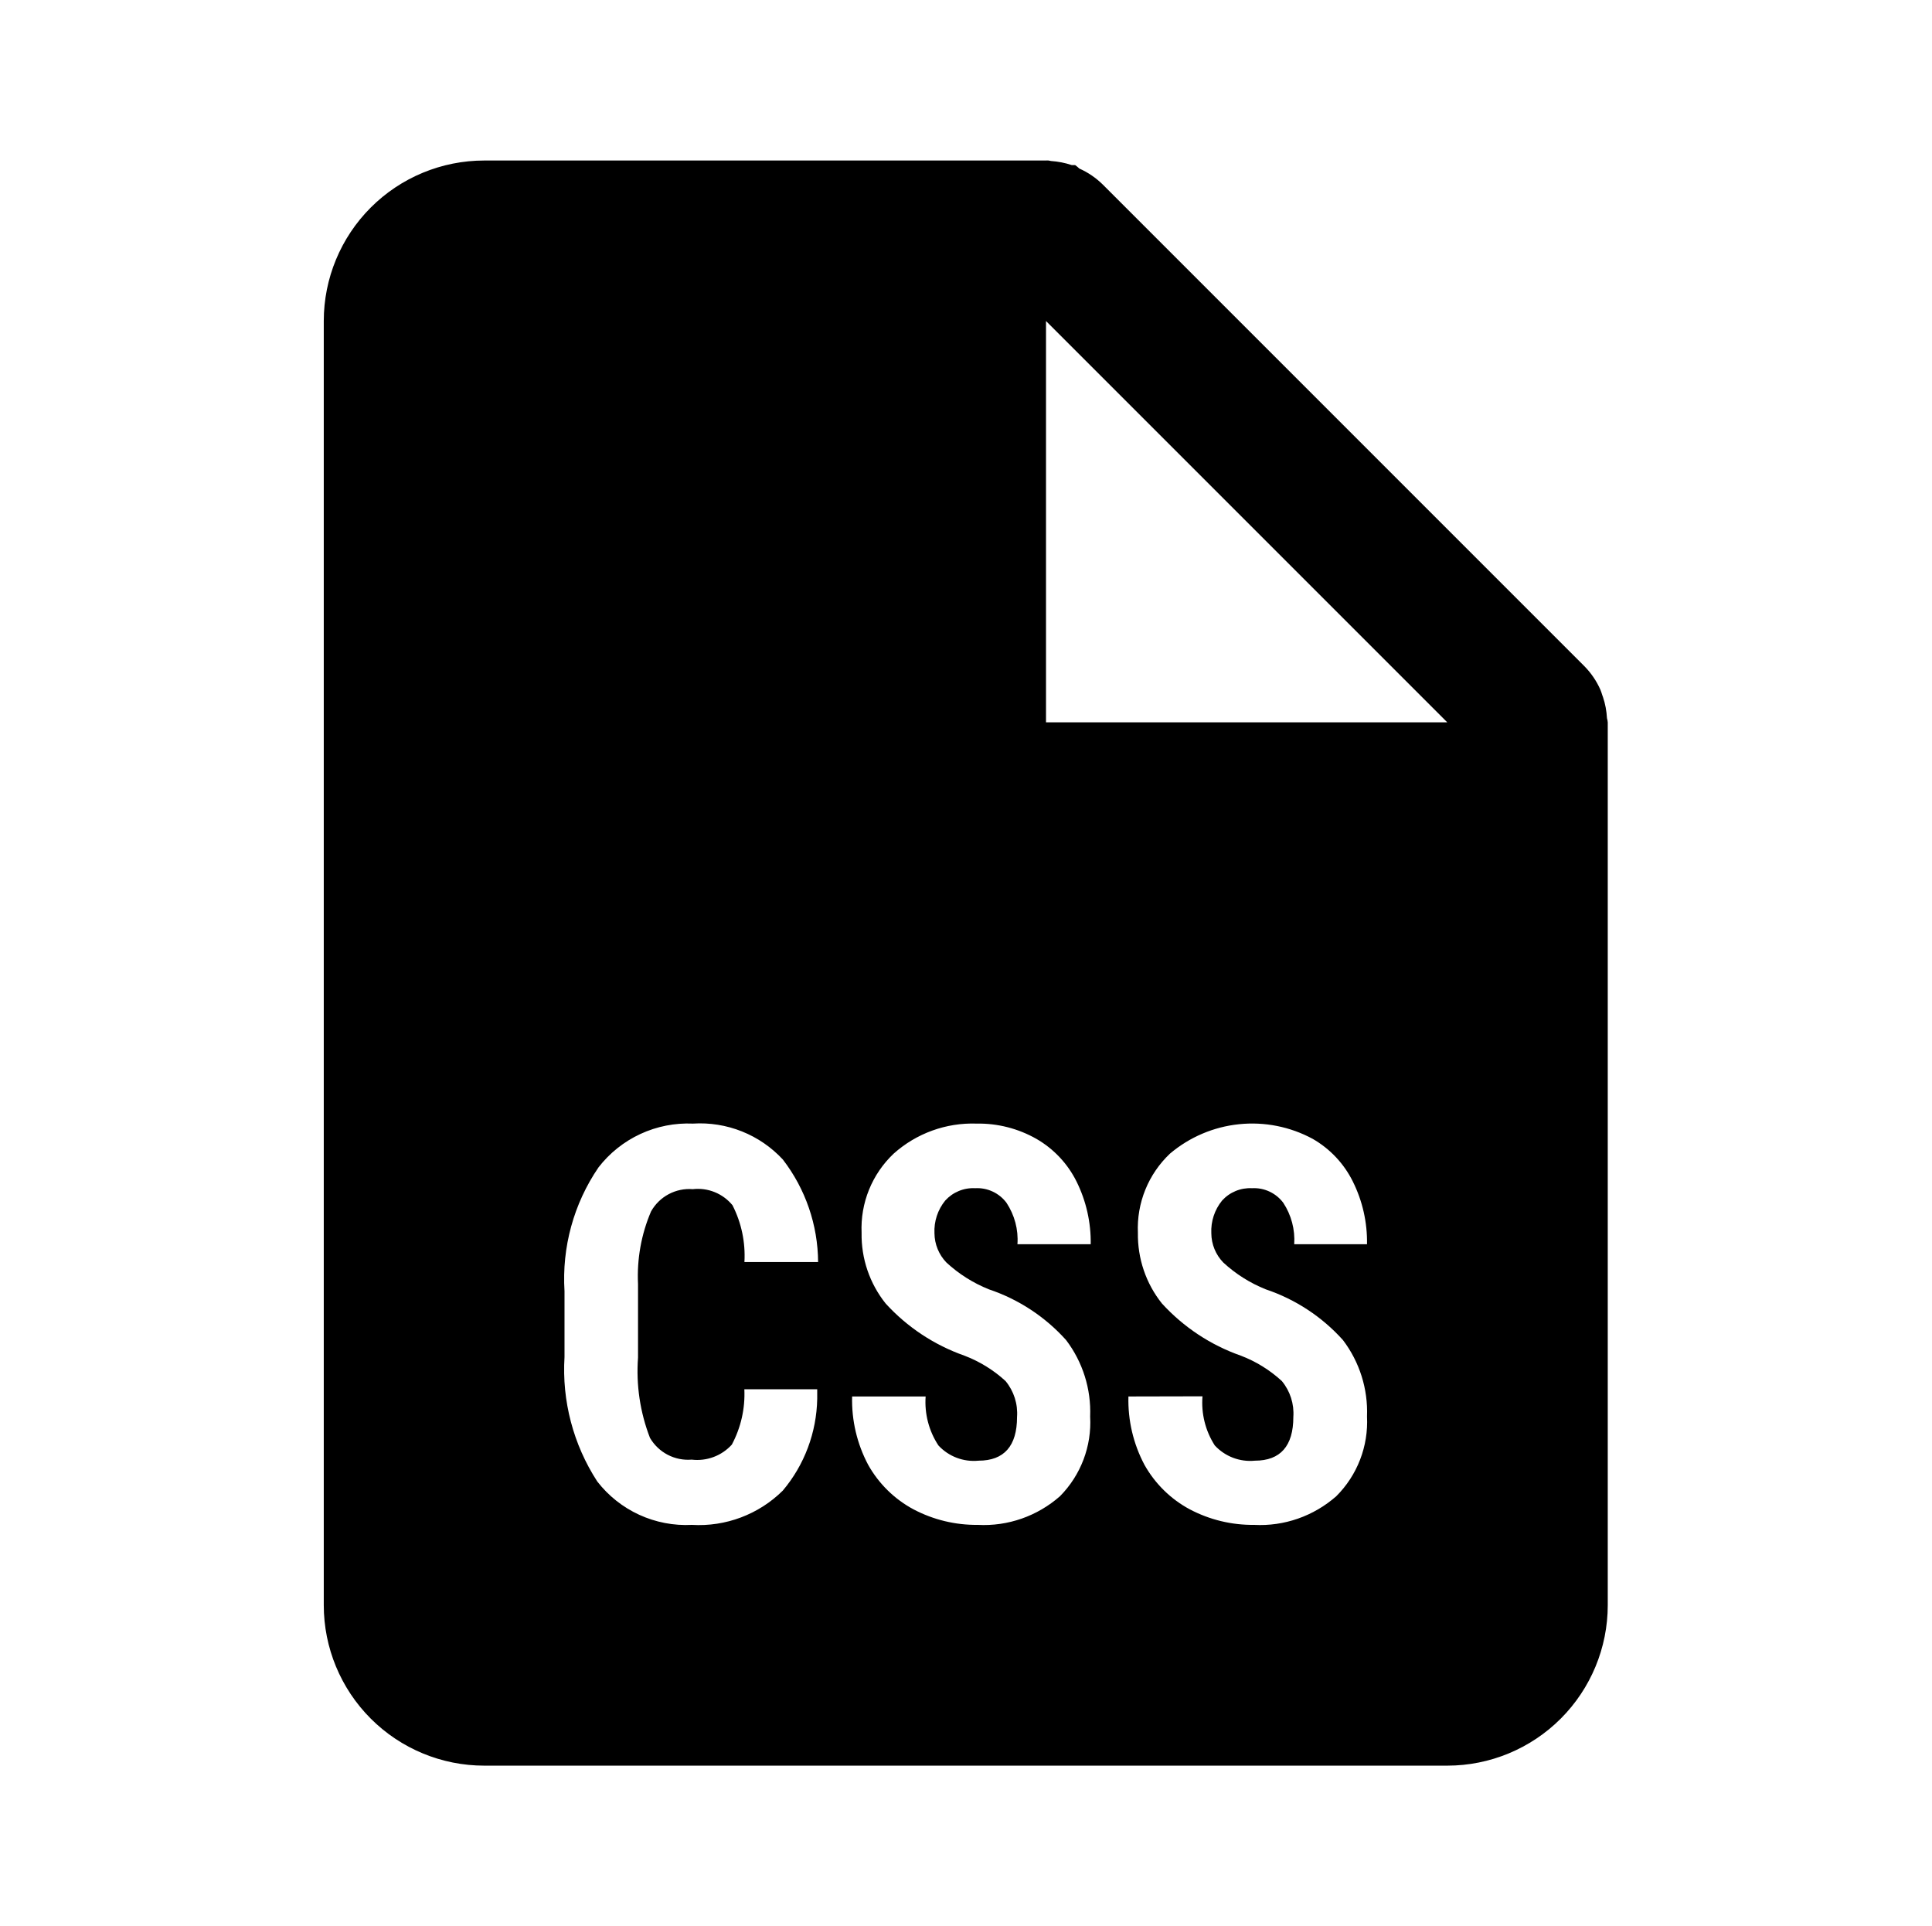 <svg width="321" height="320" viewBox="0 0 321 320" fill="none" xmlns="http://www.w3.org/2000/svg">
<path d="M240.46 293.333H80.46C73.388 293.333 66.605 290.524 61.604 285.523C56.603 280.522 53.794 273.739 53.794 266.667V53.333C53.794 46.261 56.603 39.478 61.604 34.477C66.605 29.476 73.388 26.667 80.46 26.667H173.793C173.913 26.651 174.034 26.651 174.153 26.667H174.233C174.359 26.706 174.489 26.733 174.62 26.747C175.793 26.827 176.953 27.053 178.073 27.427H178.633C178.88 27.599 179.111 27.791 179.327 28C180.779 28.646 182.103 29.549 183.233 30.667L263.233 110.667C264.351 111.797 265.254 113.121 265.9 114.573C266.016 114.862 266.119 115.155 266.207 115.453L266.34 115.827C266.713 116.933 266.927 118.093 266.993 119.267C267.005 119.399 267.037 119.53 267.087 119.653V119.733C267.108 119.821 267.122 119.91 267.127 120V266.667C267.127 273.739 264.317 280.522 259.316 285.523C254.315 290.524 247.533 293.333 240.46 293.333ZM187.487 232C187.38 235.96 188.3 239.867 190.153 243.36C191.913 246.493 194.527 249.067 197.7 250.76C200.993 252.493 204.647 253.373 208.367 253.333C213.367 253.6 218.26 251.88 222.02 248.573C223.75 246.847 225.099 244.776 225.979 242.495C226.858 240.215 227.249 237.775 227.127 235.333C227.309 230.762 225.895 226.269 223.127 222.627C219.651 218.757 215.232 215.854 210.3 214.2C207.697 213.158 205.306 211.649 203.247 209.747C201.984 208.445 201.273 206.707 201.26 204.893C201.164 202.922 201.8 200.984 203.047 199.453C203.671 198.763 204.442 198.221 205.302 197.866C206.162 197.511 207.091 197.351 208.02 197.4C209.016 197.345 210.011 197.536 210.916 197.957C211.82 198.378 212.607 199.016 213.207 199.813C214.55 201.851 215.192 204.271 215.033 206.707H227.127C227.191 203.092 226.381 199.515 224.767 196.28C223.296 193.311 220.975 190.847 218.1 189.2C214.36 187.178 210.097 186.331 205.868 186.769C201.639 187.206 197.64 188.909 194.393 191.653C192.614 193.334 191.216 195.378 190.296 197.646C189.376 199.915 188.954 202.354 189.06 204.8C188.993 209.067 190.393 213.227 193.06 216.56C196.647 220.48 201.127 223.453 206.14 225.213C208.673 226.173 210.993 227.613 212.98 229.44C214.36 231.112 215.043 233.251 214.887 235.413C214.887 240.227 212.74 242.667 208.5 242.667C207.269 242.789 206.026 242.624 204.869 242.184C203.712 241.744 202.673 241.042 201.833 240.133C200.276 237.711 199.56 234.843 199.793 231.973L187.487 232ZM141.58 232C141.473 235.96 142.393 239.867 144.247 243.36C146.007 246.493 148.62 249.067 151.793 250.76C155.087 252.493 158.74 253.373 162.46 253.333C167.46 253.6 172.353 251.88 176.113 248.573C179.58 245.067 181.407 240.253 181.127 235.333C181.309 230.762 179.895 226.269 177.127 222.627C173.651 218.757 169.232 215.854 164.3 214.2C161.697 213.158 159.306 211.649 157.247 209.747C155.989 208.442 155.278 206.705 155.26 204.893C155.164 202.922 155.8 200.984 157.047 199.453C157.673 198.761 158.445 198.218 159.308 197.863C160.171 197.508 161.102 197.349 162.033 197.4C163.03 197.345 164.024 197.536 164.929 197.957C165.834 198.378 166.621 199.016 167.22 199.813C168.567 201.853 169.22 204.267 169.047 206.707H181.22C181.276 203.093 180.467 199.518 178.86 196.28C177.384 193.315 175.065 190.852 172.193 189.2C169.169 187.481 165.738 186.606 162.26 186.667C157.193 186.493 152.26 188.28 148.487 191.653C146.707 193.334 145.31 195.378 144.389 197.646C143.469 199.915 143.048 202.354 143.153 204.8C143.073 209.067 144.487 213.227 147.153 216.56C150.727 220.48 155.22 223.453 160.22 225.213C162.753 226.173 165.087 227.613 167.073 229.44C168.454 231.112 169.137 233.251 168.98 235.413C168.98 240.227 166.833 242.667 162.58 242.667C161.349 242.789 160.106 242.624 158.949 242.184C157.792 241.744 156.753 241.042 155.913 240.133C154.334 237.728 153.589 234.87 153.793 232H141.58V232ZM115.127 186.667C112.123 186.536 109.131 187.127 106.402 188.391C103.674 189.656 101.289 191.556 99.447 193.933C95.314 199.973 93.34 207.213 93.793 214.52V225.44C93.345 232.738 95.252 239.987 99.234 246.12C101.077 248.501 103.47 250.401 106.208 251.657C108.945 252.913 111.946 253.488 114.953 253.333C120.567 253.667 126.06 251.6 130.06 247.64C133.66 243.373 135.673 237.987 135.78 232.4V233.107V230.8H123.673C123.82 234 123.1 237.173 121.593 240C120.762 240.917 119.723 241.622 118.563 242.056C117.403 242.49 116.156 242.64 114.927 242.493C113.548 242.606 112.165 242.327 110.938 241.688C109.712 241.048 108.691 240.075 107.993 238.88C106.35 234.638 105.672 230.083 106.007 225.547V213.333C105.807 209.2 106.54 205.067 108.167 201.267C108.846 200.05 109.861 199.054 111.09 198.397C112.319 197.74 113.711 197.449 115.1 197.56C116.336 197.416 117.587 197.585 118.74 198.051C119.894 198.517 120.911 199.265 121.7 200.227C123.193 203.147 123.873 206.4 123.687 209.667H135.927C135.889 203.504 133.833 197.523 130.073 192.64C128.182 190.597 125.859 189.001 123.274 187.968C120.688 186.934 117.905 186.49 115.127 186.667V186.667ZM173.793 53.333V120H240.46L173.793 53.333Z" fill="black"/>
</svg>
